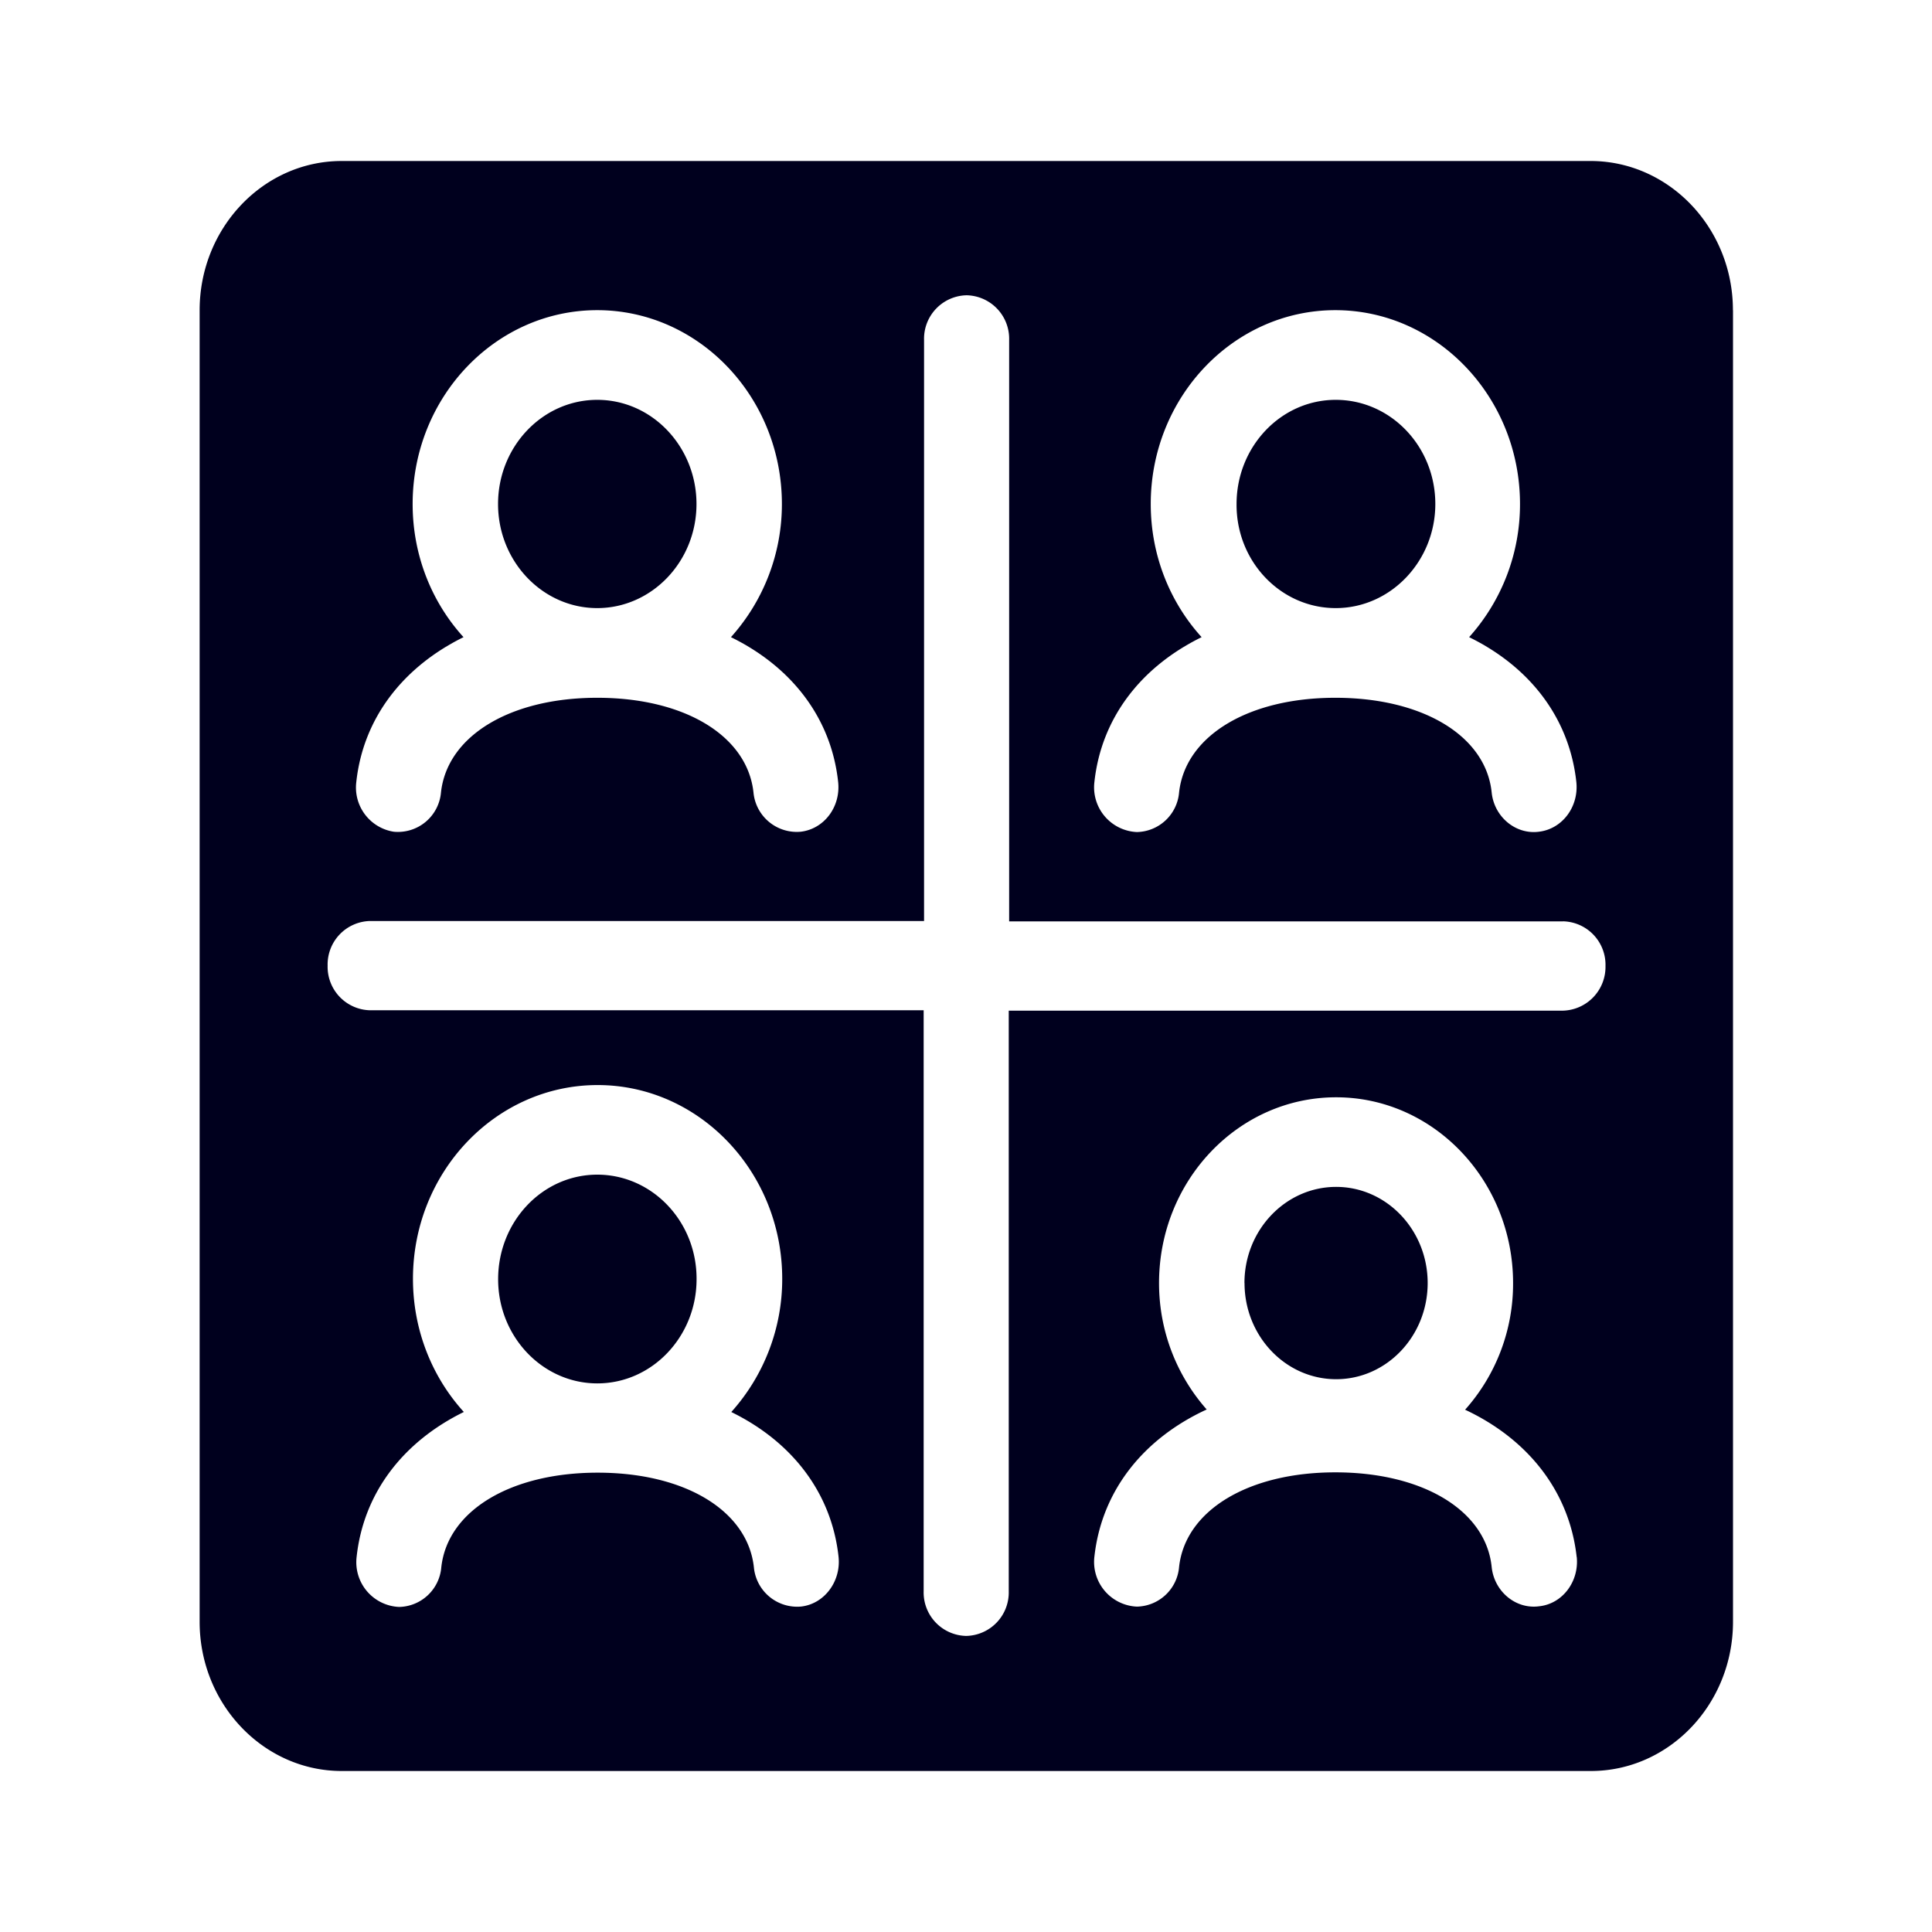<svg xmlns="http://www.w3.org/2000/svg" width="24" height="24" fill="none"><path fill="#00001E" d="M21.528 3.853v16.294c0 1.019-.79 1.853-1.766 1.853H4.245c-.97 0-1.765-.83-1.765-1.853V3.853C2.48 2.834 3.27 2 4.245 2h15.522c.97.005 1.76.834 1.76 1.853M7.419 4.967c-.677 0-1.232.578-1.232 1.294 0 .715.555 1.293 1.232 1.293s1.233-.578 1.233-1.293c0-.711-.551-1.294-1.233-1.294m8.04 10.971c0-.658.511-1.194 1.139-1.194.627 0 1.137.536 1.137 1.194 0 .66-.51 1.195-1.137 1.195-.628 0-1.138-.536-1.138-1.195m-8.04-1.346c-.682 0-1.232.583-1.232 1.299s.555 1.294 1.232 1.294c.682 0 1.233-.583 1.233-1.294.004-.716-.551-1.299-1.233-1.299M17.83 6.261c0 .71-.555 1.293-1.237 1.293s-1.237-.578-1.232-1.293c0-.711.55-1.294 1.232-1.294s1.237.578 1.237 1.294m-3.707 4.075a.537.537 0 0 0 .524-.492c.077-.702.858-1.176 1.941-1.176 1.088 0 1.87.474 1.942 1.176.031.303.298.526.587.488.289-.034.496-.308.465-.616-.086-.797-.578-1.432-1.332-1.801a2.47 2.47 0 0 0 .632-1.654c0-1.327-1.03-2.408-2.294-2.408s-2.293 1.08-2.293 2.408c0 .64.24 1.222.632 1.654-.754.37-1.246 1.004-1.332 1.8a.556.556 0 0 0 .528.621m-9.232-.004a.537.537 0 0 0 .587-.488c.077-.702.858-1.176 1.941-1.176 1.088 0 1.865.474 1.941 1.176a.54.54 0 0 0 .587.488c.29-.034.497-.308.465-.616-.085-.797-.578-1.432-1.332-1.801a2.47 2.47 0 0 0 .633-1.654c0-1.327-1.03-2.408-2.294-2.408s-2.293 1.08-2.293 2.408c0 .64.239 1.222.632 1.654-.75.37-1.246 1.004-1.332 1.8a.556.556 0 0 0 .465.617m4.194 7.208a2.47 2.47 0 0 0 .632-1.654c0-1.327-1.03-2.407-2.293-2.407-1.265 0-2.294 1.08-2.294 2.407 0 .64.24 1.223.632 1.654-.754.37-1.246 1.005-1.332 1.801a.556.556 0 0 0 .529.621.537.537 0 0 0 .523-.493c.077-.701.858-1.175 1.942-1.175 1.088 0 1.864.474 1.941 1.175a.54.54 0 0 0 .587.488c.289-.033.496-.312.465-.616-.086-.796-.578-1.431-1.332-1.8m10.501 1.801c-.09-.815-.605-1.464-1.386-1.83a2.35 2.35 0 0 0 .596-1.573c0-1.27-.984-2.308-2.198-2.308-1.215 0-2.2 1.034-2.2 2.308 0 .607.227 1.157.592 1.57-.79.364-1.305 1.013-1.395 1.828a.556.556 0 0 0 .528.621.537.537 0 0 0 .524-.493c.077-.701.858-1.175 1.941-1.175 1.088 0 1.87.474 1.942 1.175.031.304.298.527.587.489.293-.029.5-.308.47-.612m-.171-7.896h-6.88V4.223a.54.54 0 0 0-.529-.555.54.54 0 0 0-.528.555v7.218h-6.88a.54.54 0 0 0-.529.554.54.54 0 0 0 .528.555h6.876v7.218a.54.54 0 0 0 .528.554.54.54 0 0 0 .529-.554v-7.213h6.876a.544.544 0 0 0 .537-.555.54.54 0 0 0-.528-.555"/></svg>